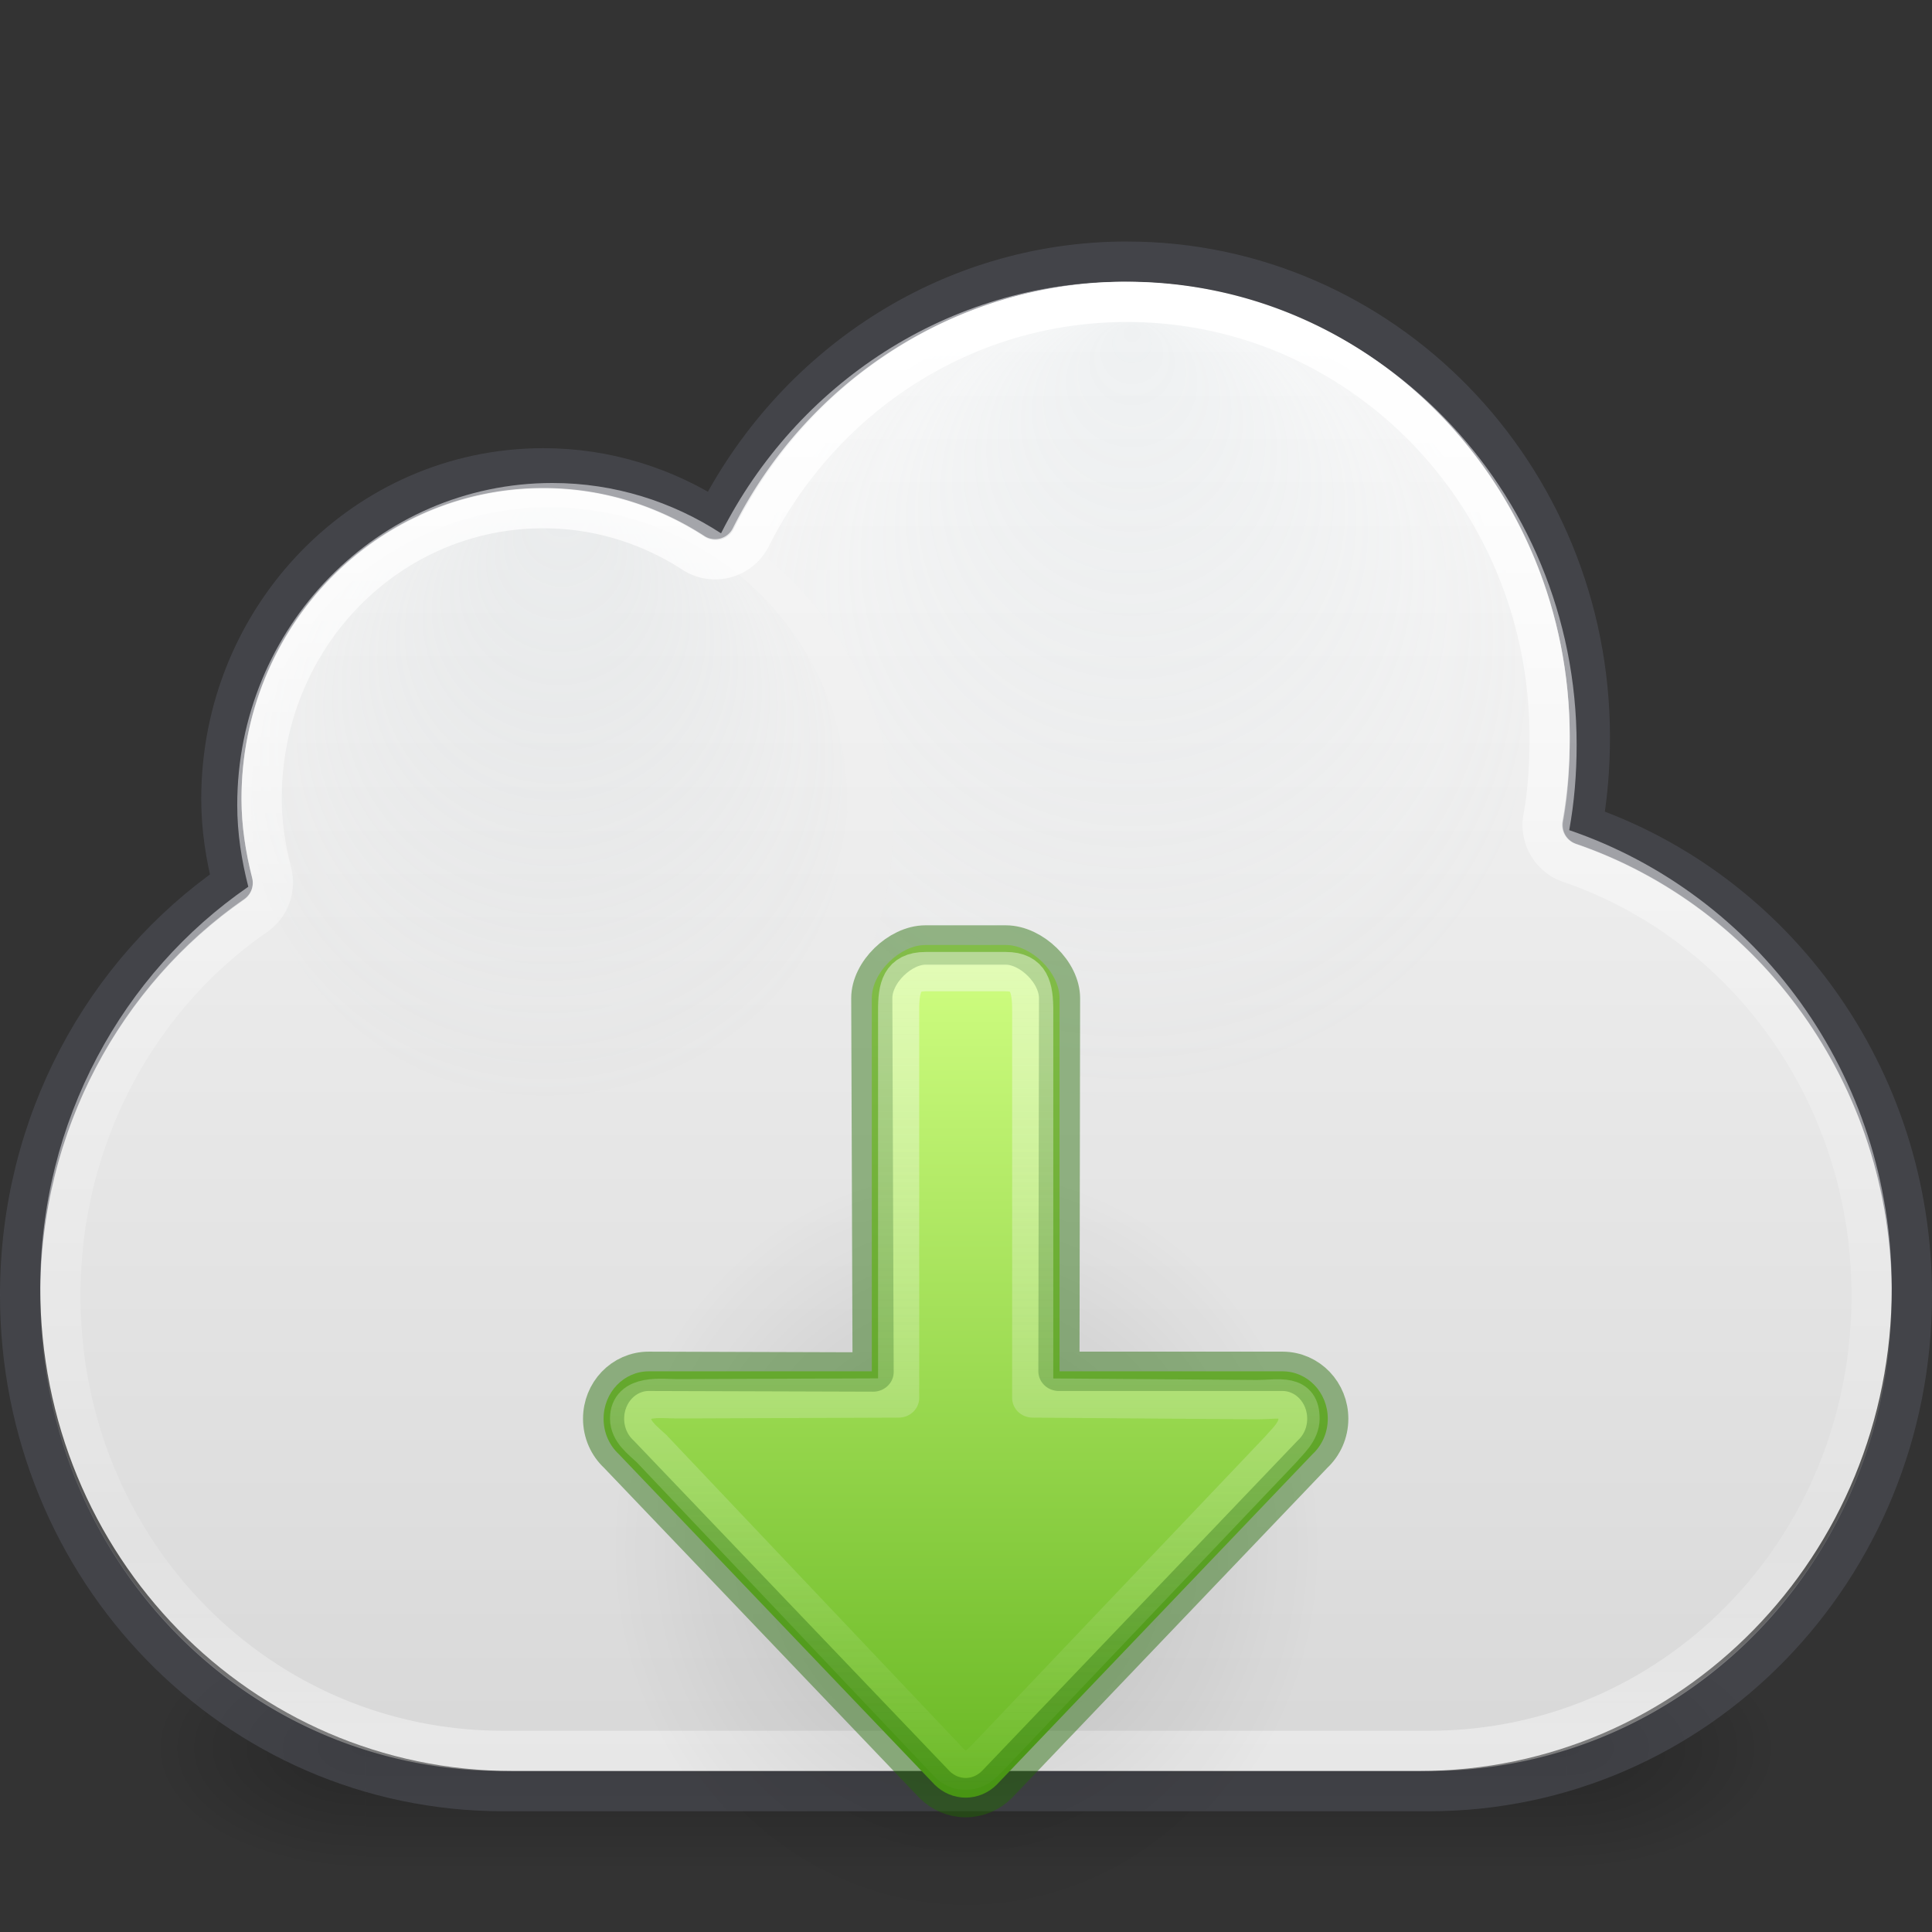 <?xml version="1.0" encoding="UTF-8" standalone="no"?>
<svg
   xmlns:osb="http://www.openswatchbook.org/uri/2009/osb"
   xmlns:dc="http://purl.org/dc/elements/1.1/"
   xmlns:cc="http://creativecommons.org/ns#"
   xmlns:rdf="http://www.w3.org/1999/02/22-rdf-syntax-ns#"
   xmlns:svg="http://www.w3.org/2000/svg"
   xmlns="http://www.w3.org/2000/svg"
   xmlns:xlink="http://www.w3.org/1999/xlink"
   id="svg4082"
   height="48"
   width="48"
   version="1.1">
  <rect width="100%" height="100%" fill="#333333" stroke="none"/>
  <defs
     id="defs4084">
    <linearGradient
       id="linearGradient868">
      <stop
         id="stop864"
         offset="0"
         style="stop-color:#fafafa;stop-opacity:1" />
      <stop
         id="stop866"
         offset="1"
         style="stop-color:#d4d4d4;stop-opacity:1" />
    </linearGradient>
    <linearGradient
       id="linearGradient9165-5-1">
      <stop
         offset="0"
         style="stop-color:#acb9bf;stop-opacity:1"
         id="stop9167-7-12" />
      <stop
         offset="1"
         style="stop-color:#acb9bf;stop-opacity:0"
         id="stop9169-0-4" />
    </linearGradient>
    <linearGradient
       id="linearGradient9165-59">
      <stop
         offset="0"
         style="stop-color:#b6c5cc;stop-opacity:1"
         id="stop9167-6" />
      <stop
         offset="1"
         style="stop-color:#e5f0f6;stop-opacity:0"
         id="stop9169-9" />
    </linearGradient>
    <radialGradient
       gradientTransform="matrix(2.004,0,0,1.4,27.988,-17.4)"
       gradientUnits="userSpaceOnUse"
       xlink:href="#linearGradient3688-5"
       id="radialGradient3176"
       fy="43.5"
       fx="4.993"
       r="2.5"
       cy="43.5"
       cx="4.993" />
    <linearGradient
       id="linearGradient3688-5">
      <stop
         offset="0"
         style="stop-color:#000000;stop-opacity:1"
         id="stop3690-8" />
      <stop
         offset="1"
         style="stop-color:#000000;stop-opacity:0"
         id="stop3692-6" />
    </linearGradient>
    <radialGradient
       gradientTransform="matrix(2.004,0,0,1.4,-20.012,-104.4)"
       gradientUnits="userSpaceOnUse"
       xlink:href="#linearGradient3688-5"
       id="radialGradient3178"
       fy="43.5"
       fx="4.993"
       r="2.5"
       cy="43.5"
       cx="4.993" />
    <linearGradient
       gradientUnits="userSpaceOnUse"
       xlink:href="#linearGradient3702-4-7"
       id="linearGradient3180"
       y2="39.999"
       x2="25.058"
       y1="47.028"
       x1="25.058" />
    <linearGradient
       id="linearGradient3702-4-7">
      <stop
         offset="0"
         style="stop-color:#000000;stop-opacity:0"
         id="stop3704-7-8" />
      <stop
         offset="0.5"
         style="stop-color:#000000;stop-opacity:1"
         id="stop3710-0-0" />
      <stop
         offset="1"
         style="stop-color:#000000;stop-opacity:0"
         id="stop3706-7-2" />
    </linearGradient>
    <radialGradient
       gradientTransform="matrix(0.67,0,0,0.664,-442.454,-222.969)"
       gradientUnits="userSpaceOnUse"
       xlink:href="#linearGradient9165-5-1"
       id="radialGradient3030"
       fy="354.216"
       fx="681.326"
       r="12.053"
       cy="365.658"
       cx="680.566" />
    <radialGradient
       gradientTransform="matrix(0.899,0,0,0.891,-583.732,-308.425)"
       gradientUnits="userSpaceOnUse"
       xlink:href="#linearGradient9165-59"
       id="radialGradient3033"
       fy="355.258"
       fx="680.602"
       r="12.053"
       cy="365.658"
       cx="680.566" />
    <linearGradient
       gradientTransform="matrix(1.5,0,0,1.5,0,3)"
       gradientUnits="userSpaceOnUse"
       xlink:href="#linearGradient4017-8"
       id="linearGradient3027-6"
       y2="26.667"
       x2="20.154"
       y1="3.022"
       x1="20.154" />
    <linearGradient
       id="linearGradient4017-8">
      <stop
         offset="0"
         style="stop-color:#ffffff;stop-opacity:1"
         id="stop4019-8" />
      <stop
         offset="0.496"
         style="stop-color:#ffffff;stop-opacity:0.235"
         id="stop4021-4" />
      <stop
         offset="0.88"
         style="stop-color:#ffffff;stop-opacity:0.157"
         id="stop4023-7" />
      <stop
         offset="1"
         style="stop-color:#ffffff;stop-opacity:0.392"
         id="stop4025-5" />
    </linearGradient>
    <linearGradient
       gradientUnits="userSpaceOnUse"
       y2="48.197"
       x2="30.417"
       y1="7.123"
       x1="30.417"
       id="linearGradient870"
       xlink:href="#linearGradient868" />
    <radialGradient
       cx="24.837"
       cy="36.421"
       r="15.645"
       fx="24.837"
       fy="36.421"
       id="radialGradient3129"
       xlink:href="#linearGradient3688-5"
       gradientUnits="userSpaceOnUse"
       gradientTransform="matrix(-0.565,0,0,0.607,38.044,16.382)" />
    <linearGradient
       id="linearGradient1111">
      <stop
         id="stop1107"
         offset="0"
         style="stop-color:#fafafa;stop-opacity:1;" />
      <stop
         id="stop1109"
         offset="1"
         style="stop-color:#fafafa;stop-opacity:0;" />
    </linearGradient>
    <linearGradient
       id="linearGradient1353">
      <stop
         style="stop-color:#d1ff82;stop-opacity:1"
         offset="0"
         id="stop1349" />
      <stop
         style="stop-color:#68b723;stop-opacity:1"
         offset="1"
         id="stop1351" />
    </linearGradient>
    <linearGradient
       id="linearGradient4526"
       osb:paint="solid">
      <stop
         style="stop-color:#ffffff;stop-opacity:1;"
         offset="0"
         id="stop4528" />
    </linearGradient>
    <linearGradient
       gradientTransform="translate(0,-2)"
       gradientUnits="userSpaceOnUse"
       y2="42"
       x2="25"
       y1="10"
       x1="25"
       id="linearGradient1064"
       xlink:href="#linearGradient1353" />
    <linearGradient
       gradientUnits="userSpaceOnUse"
       y2="41"
       x2="25"
       y1="8.578"
       x1="25"
       id="linearGradient1113"
       xlink:href="#linearGradient1111" />
  </defs>
  <g
     style="opacity:0.6;display:inline"
     id="g2036-4"
     transform="matrix(1.012,0,0,0.68,-0.3,14.521)">
    <g
       style="opacity:0.4"
       id="g3712-3-7"
       transform="matrix(1.053,0,0,1.286,-1.263,-13.429)">
      <rect
         style="fill:url(#radialGradient3176);fill-opacity:1;stroke:none"
         id="rect2801-5"
         y="40"
         x="38"
         height="7"
         width="5" />
      <rect
         style="fill:url(#radialGradient3178);fill-opacity:1;stroke:none"
         id="rect3696-8"
         transform="scale(-1,-1)"
         y="-47"
         x="-10"
         height="7"
         width="5" />
      <rect
         style="fill:url(#linearGradient3180);fill-opacity:1;stroke:none"
         id="rect3700-8"
         y="40"
         x="10"
         height="7"
         width="28" />
    </g>
  </g>
  <path
     style="color:#000000;fill:url(#linearGradient870);fill-opacity:1;fill-rule:nonzero;stroke:none;stroke-width:1;marker:none;visibility:visible;display:inline;overflow:visible;enable-background:accumulate"
     id="rect4519"
     d="m 27.915,7 c -4.357,0 -8.131,2.55 -10.001,6.25 -1.212,-0.787 -2.647,-1.25 -4.19,-1.25 -4.324,0 -7.83,3.582 -7.83,8 0,0.702 0.109,1.382 0.275,2.031 C 3.046,24.183 1,27.845 1,32 1,38.648 6.238,44 12.745,44 l 22.511,0 C 41.762,44 47,38.648 47,32 c 0,-5.309 -3.354,-9.784 -8.013,-11.375 0.126,-0.69 0.184,-1.397 0.184,-2.125 C 39.17,12.149 34.131,7 27.915,7 z" />
  <path
     style="opacity:0.5;color:#000000;fill:none;stroke:#555761;stroke-width:1;stroke-linecap:round;stroke-linejoin:round;stroke-miterlimit:4;stroke-opacity:1;stroke-dasharray:none;stroke-dashoffset:0;marker:none;visibility:visible;display:inline;overflow:visible;enable-background:accumulate"
     id="rect4519-6"
     d="m 28,6.5 c -4.452,0 -8.308,2.618 -10.219,6.419 -1.239,-0.808 -2.705,-1.284 -4.281,-1.284 -4.418,0 -8,3.678 -8,8.216 0,0.721 0.111,1.419 0.281,2.086 C 2.59,24.148 0.5,27.908 0.5,32.176 c 0,6.828 5.352,12.324 12,12.324 l 23,0 c 6.648,0 12,-5.497 12,-12.324 0,-5.452 -3.427,-10.049 -8.188,-11.682 0.129,-0.709 0.187,-1.435 0.187,-2.182 0,-6.523 -5.149,-11.811 -11.5,-11.811 z" />
  <path
     style="opacity:0.15;color:#000000;fill:url(#radialGradient3033);fill-opacity:1;fill-rule:nonzero;stroke:none;stroke-width:1.879;marker:none;visibility:visible;display:inline;overflow:visible;enable-background:accumulate"
     id="path9151"
     d="m 28.022,7.545 c -4.165,0 -7.709,2.547 -9.186,6.149 2.038,1.566 3.352,4.023 3.352,6.777 0,1.465 -0.348,2.85 -1.003,4.056 1.783,1.683 4.181,2.721 6.837,2.721 5.487,0 9.952,-4.426 9.952,-9.865 0,-5.439 -4.465,-9.839 -9.952,-9.839 z" />
  <path
     style="opacity:0.15;color:#000000;fill:url(#radialGradient3030);fill-opacity:1;fill-rule:nonzero;stroke:none;stroke-width:1.176;marker:none;visibility:visible;display:inline;overflow:visible;enable-background:accumulate"
     id="path9151-6"
     d="m 21.051,19.945 a 7.407,7.342 0 0 1 -14.814,0 7.407,7.342 0 1 1 14.814,0 z" />
  <path
     style="color:#000000;fill:none;stroke:url(#linearGradient3027-6);stroke-width:1;stroke-linecap:round;stroke-linejoin:round;stroke-miterlimit:4;stroke-opacity:1;stroke-dasharray:none;stroke-dashoffset:0;marker:none;visibility:visible;display:inline;overflow:visible;enable-background:accumulate"
     id="path3068"
     d="m 28,7.5 c -4.065,0 -7.592,2.359 -9.344,5.844 A 0.993,0.993 0 0 1 17.25,13.75 c -1.087,-0.709 -2.372,-1.125 -3.75,-1.125 -3.867,0 -7,3.204 -7,7.219 0,0.619 0.096,1.239 0.25,1.844 A 0.993,0.993 0 0 1 6.344,22.75 C 3.421,24.775 1.5,28.244 1.5,32.188 1.5,38.496 6.398,43.5 12.5,43.5 l 23,0 c 6.102,0 11,-5.004 11,-11.312 0,-5.036 -3.143,-9.255 -7.5,-10.75 a 0.993,0.993 0 0 1 -0.656,-1.125 C 38.461,19.671 38.5,19.008 38.5,18.312 38.5,12.312 33.8,7.5 28,7.5 z" />
  <path
     d="m 15.154,38.498 a 8.846,9.5 0 1 0 17.693,0 8.846,9.5 0 0 0 -17.693,0 z"
     id="path3501"
     style="display:inline;overflow:visible;visibility:visible;opacity:0.141;fill:url(#radialGradient3129);fill-opacity:1;fill-rule:evenodd;stroke:none;stroke-width:1;marker:none" />
  <g
     transform="matrix(0.692,0,0,0.662,6.692,18.182)"
     id="g833"
     style="stroke-width:1.477">
    <path
       d="m 38,25.778 c 0,-0.985 -0.725,-1.778 -1.625,-1.778 H 28.37 V 10 c 0,-0.985 -1.026,-2 -1.926,-2 H 23.556 C 22.655,8 21.63,9.015 21.63,10 V 24 H 13.625 c -0.9,0 -1.625,0.793 -1.625,1.778 0,0.531 0.211,1.005 0.546,1.33 L 23.886,39.514 C 24.177,39.814 24.568,40 25,40 c 0.432,0 0.823,-0.186 1.114,-0.486 L 37.454,27.108 c 0.335,-0.325 0.546,-0.799 0.546,-1.33 z"
       style="opacity:1;fill:url(#linearGradient1064);fill-opacity:1;stroke:none;stroke-width:5.906;stroke-linecap:round;stroke-linejoin:round"
       id="path873-5" />
    <path
       d="m 38,25.778 c 0,-0.985 -0.725,-1.778 -1.625,-1.778 H 28.348 L 28.37,10 C 28.372,9.015 27.345,8 26.444,8 h -2.889 c -0.9,0 -1.929,1.015 -1.926,2 L 21.677,24.026 13.625,24 C 12.725,23.997 12,24.793 12,25.778 c 0,0.531 0.211,1.005 0.546,1.33 L 23.886,39.514 C 24.177,39.814 24.568,40 25,40 c 0.432,0 0.823,-0.186 1.114,-0.486 L 37.454,27.108 c 0.335,-0.325 0.546,-0.799 0.546,-1.33 z"
       style="opacity:1;fill:none;fill-opacity:1;stroke:#206b00;stroke-width:1.477;stroke-linecap:round;stroke-linejoin:round;stroke-miterlimit:4;stroke-dasharray:none;stroke-opacity:0.444"
       id="path873-5-5" />
    <path
       d="m 36.969,25.771 c 0,-0.929 -0.667,-0.715 -1.496,-0.708 L 27.407,25 V 10.5 C 27.411,9.571 27.273,9 26.444,9 H 23.556 C 22.727,9 22.584,9.571 22.593,10.5 V 25 l -7.94,0.031 c -0.577,0.002 -1.684,-0.189 -1.684,0.74 0,0.501 0.444,0.823 0.753,1.13 l 10.378,11.453 c 0.268,0.284 0.472,0.615 0.869,0.615 0.398,0 0.57,-0.206 0.838,-0.49 L 36.31,26.932 c 0.246,-0.307 0.659,-0.66 0.659,-1.161 z"
       style="opacity:1;fill:none;fill-opacity:1;stroke:url(#linearGradient1113);stroke-width:1.477;stroke-linecap:round;stroke-linejoin:round;stroke-miterlimit:4;stroke-dasharray:none;stroke-opacity:0.444"
       id="path873-5-5-3" />
  </g>
</svg>
